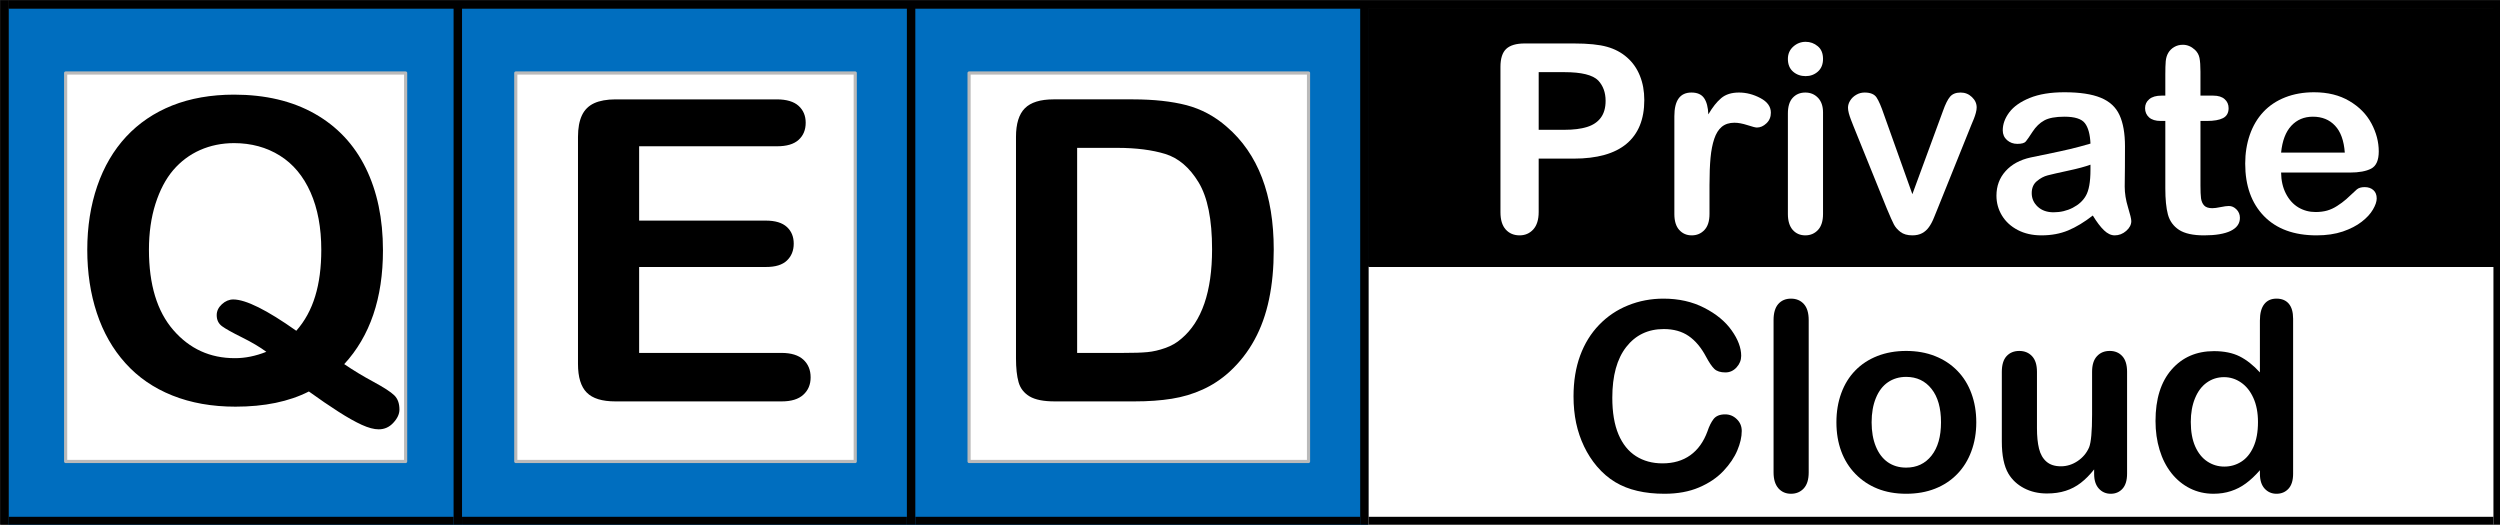 <?xml version="1.0" encoding="UTF-8" standalone="no"?>
<!-- Created with Inkscape (http://www.inkscape.org/) -->

<svg
   xmlns:dc="http://purl.org/dc/elements/1.1/"
   xmlns:cc="http://creativecommons.org/ns#"
   xmlns:rdf="http://www.w3.org/1999/02/22-rdf-syntax-ns#"
   xmlns:svg="http://www.w3.org/2000/svg"
   xmlns="http://www.w3.org/2000/svg"
   xmlns:xlink="http://www.w3.org/1999/xlink"
   xmlns:sodipodi="http://sodipodi.sourceforge.net/DTD/sodipodi-0.dtd"
   xmlns:inkscape="http://www.inkscape.org/namespaces/inkscape"
   width="200.914mm"
   height="42.164mm"
   viewBox="0 0 200.914 42.164"
   version="1.1"
   id="svg8"
   inkscape:version="0.92.1 r15371"
   sodipodi:docname="QEDPCLogo-Horizontal.svg">
  <rect x="0" y="0" width="200.914" height="42.164" fill="#333333" stroke="none"/>
  <defs
     id="defs2">
    <g
       id="g49">
      <symbol
         id="glyph0-0"
         overflow="visible"
         style="overflow:visible">
        <path
           id="path10"
           d="m 2.406,-39.984 h 25.188 V 0 H 2.406 Z m 1.203,1.188 v 37.594 h 22.781 v -37.594 z m 0,0"
           style="stroke:none"
           inkscape:connector-curvature="0" />
      </symbol>
      <symbol
         id="glyph0-1"
         overflow="visible"
         style="overflow:visible">
        <path
           id="path13"
           d="m 21.359,-16.734 h -7.969 v 12.156 c 0,1.742 -0.414,3.062 -1.234,3.969 -0.824,0.895 -1.859,1.344 -3.109,1.344 -1.305,0 -2.355,-0.445 -3.156,-1.328 C 5.086,-1.488 4.688,-2.797 4.688,-4.516 V -37.625 c 0,-1.906 0.438,-3.27 1.312,-4.094 0.883,-0.82 2.285,-1.234 4.203,-1.234 h 11.156 c 3.301,0 5.836,0.258 7.609,0.766 1.758,0.492 3.281,1.305 4.562,2.438 1.281,1.125 2.25,2.512 2.906,4.156 0.664,1.637 1,3.48 1,5.531 0,4.375 -1.352,7.695 -4.047,9.953 -2.688,2.25 -6.699,3.375 -12.031,3.375 z M 19.25,-36.422 h -5.859 v 13.125 H 19.25 c 2.051,0 3.766,-0.211 5.141,-0.641 1.375,-0.426 2.422,-1.129 3.141,-2.109 0.727,-0.977 1.094,-2.258 1.094,-3.844 0,-1.883 -0.559,-3.426 -1.672,-4.625 -1.25,-1.27 -3.82,-1.906 -7.703,-1.906 z m 0,0"
           style="stroke:none"
           inkscape:connector-curvature="0" />
      </symbol>
      <symbol
         id="glyph0-2"
         overflow="visible"
         style="overflow:visible">
        <path
           id="path16"
           d="m 12.078,-10.812 v 6.688 c 0,1.617 -0.387,2.828 -1.156,3.641 -0.762,0.812 -1.727,1.219 -2.891,1.219 C 6.875,0.734 5.926,0.32 5.188,-0.5 4.445,-1.32 4.078,-2.531 4.078,-4.125 v -22.266 c 0,-3.594 1.297,-5.391 3.891,-5.391 1.332,0 2.289,0.422 2.875,1.266 0.582,0.836 0.906,2.07 0.969,3.703 0.957,-1.633 1.938,-2.867 2.938,-3.703 1.008,-0.844 2.352,-1.266 4.031,-1.266 1.676,0 3.305,0.422 4.891,1.266 1.582,0.836 2.375,1.945 2.375,3.328 0,0.98 -0.34,1.789 -1.016,2.422 -0.668,0.637 -1.391,0.953 -2.172,0.953 -0.305,0 -1.016,-0.18 -2.141,-0.547 -1.117,-0.363 -2.105,-0.547 -2.969,-0.547 -1.168,0 -2.125,0.309 -2.875,0.922 -0.742,0.617 -1.312,1.531 -1.719,2.75 -0.406,1.211 -0.688,2.648 -0.844,4.312 -0.156,1.668 -0.234,3.703 -0.234,6.109 z m 0,0"
           style="stroke:none"
           inkscape:connector-curvature="0" />
      </symbol>
      <symbol
         id="glyph0-3"
         overflow="visible"
         style="overflow:visible">
        <path
           id="path19"
           d="m 12.125,-27.25 v 23.125 c 0,1.594 -0.383,2.805 -1.141,3.625 -0.762,0.82 -1.727,1.234 -2.891,1.234 -1.18,0 -2.137,-0.418 -2.875,-1.25 C 4.488,-1.359 4.125,-2.562 4.125,-4.125 v -22.891 c 0,-1.582 0.363,-2.77 1.094,-3.562 0.738,-0.801 1.695,-1.203 2.875,-1.203 1.164,0 2.129,0.402 2.891,1.203 0.758,0.793 1.141,1.902 1.141,3.328 z m -3.953,-8.266 c -1.117,0 -2.07,-0.336 -2.859,-1.016 -0.793,-0.688 -1.188,-1.656 -1.188,-2.906 0,-1.133 0.406,-2.066 1.219,-2.797 0.812,-0.727 1.754,-1.094 2.828,-1.094 1.039,0 1.957,0.336 2.75,1 0.801,0.656 1.203,1.621 1.203,2.891 0,1.23 -0.391,2.195 -1.172,2.891 -0.781,0.688 -1.711,1.031 -2.781,1.031 z m 0,0"
           style="stroke:none"
           inkscape:connector-curvature="0" />
      </symbol>
      <symbol
         id="glyph0-4"
         overflow="visible"
         style="overflow:visible">
        <path
           id="path22"
           d="m 9.781,-26.812 6.484,18.172 6.969,-18.953 c 0.539,-1.531 1.078,-2.609 1.609,-3.234 0.531,-0.633 1.332,-0.953 2.406,-0.953 1.008,0 1.867,0.344 2.578,1.031 0.719,0.68 1.078,1.465 1.078,2.359 0,0.355 -0.062,0.766 -0.188,1.234 -0.125,0.469 -0.273,0.914 -0.438,1.328 -0.168,0.406 -0.359,0.871 -0.578,1.391 L 22.031,-5.391 c -0.219,0.543 -0.5,1.234 -0.844,2.078 -0.336,0.844 -0.715,1.562 -1.141,2.156 -0.418,0.594 -0.934,1.059 -1.547,1.391 -0.617,0.332 -1.359,0.5 -2.234,0.5 -1.137,0 -2.043,-0.262 -2.719,-0.781 C 12.879,-0.566 12.383,-1.133 12.062,-1.75 11.738,-2.363 11.195,-3.578 10.438,-5.391 l -7.625,-18.844 c -0.18,-0.469 -0.359,-0.938 -0.547,-1.406 -0.18,-0.469 -0.336,-0.941 -0.469,-1.422 -0.125,-0.488 -0.188,-0.91 -0.188,-1.266 0,-0.551 0.164,-1.094 0.5,-1.625 0.332,-0.539 0.789,-0.977 1.375,-1.312 0.582,-0.344 1.219,-0.516 1.906,-0.516 1.332,0 2.242,0.383 2.734,1.141 0.5,0.762 1.051,2.039 1.656,3.828 z m 0,0"
           style="stroke:none"
           inkscape:connector-curvature="0" />
      </symbol>
      <symbol
         id="glyph0-5"
         overflow="visible"
         style="overflow:visible">
        <path
           id="path25"
           d="m 24.344,-3.781 c -1.93,1.5 -3.797,2.633 -5.609,3.391 -1.805,0.75 -3.828,1.125 -6.078,1.125 -2.055,0 -3.855,-0.406 -5.406,-1.219 -1.555,-0.812 -2.75,-1.91 -3.594,-3.297 -0.836,-1.383 -1.25,-2.891 -1.25,-4.516 0,-2.188 0.691,-4.051 2.078,-5.594 1.383,-1.539 3.289,-2.578 5.719,-3.109 0.5,-0.113 1.754,-0.375 3.766,-0.781 2.02,-0.414 3.742,-0.789 5.172,-1.125 1.438,-0.344 2.992,-0.758 4.672,-1.25 -0.094,-2.113 -0.516,-3.66 -1.266,-4.641 -0.75,-0.988 -2.309,-1.484 -4.672,-1.484 -2.031,0 -3.562,0.289 -4.594,0.859 -1.023,0.562 -1.902,1.414 -2.641,2.547 -0.73,1.125 -1.246,1.871 -1.547,2.234 -0.305,0.367 -0.949,0.547 -1.938,0.547 -0.906,0 -1.688,-0.285 -2.344,-0.859 -0.648,-0.582 -0.969,-1.32 -0.969,-2.219 0,-1.406 0.492,-2.77 1.484,-4.094 1,-1.332 2.551,-2.426 4.656,-3.281 2.113,-0.863 4.742,-1.297 7.891,-1.297 3.508,0 6.27,0.418 8.281,1.25 2.02,0.824 3.441,2.137 4.266,3.938 0.832,1.793 1.25,4.172 1.25,7.141 0,1.875 -0.008,3.469 -0.016,4.781 -0.012,1.305 -0.027,2.758 -0.047,4.359 0,1.512 0.25,3.086 0.75,4.719 0.5,1.625 0.75,2.672 0.75,3.141 0,0.812 -0.387,1.559 -1.156,2.234 -0.773,0.676 -1.648,1.016 -2.625,1.016 -0.824,0 -1.637,-0.387 -2.438,-1.156 C 26.086,-1.191 25.238,-2.312 24.344,-3.781 Z M 23.812,-15.359 c -1.168,0.438 -2.871,0.898 -5.109,1.375 -2.23,0.48 -3.777,0.836 -4.641,1.062 -0.855,0.219 -1.672,0.656 -2.453,1.312 -0.781,0.648 -1.172,1.559 -1.172,2.734 0,1.211 0.457,2.242 1.375,3.094 0.914,0.844 2.113,1.266 3.594,1.266 1.582,0 3.039,-0.344 4.375,-1.031 1.344,-0.695 2.328,-1.594 2.953,-2.688 0.719,-1.207 1.078,-3.195 1.078,-5.969 z m 0,0"
           style="stroke:none"
           inkscape:connector-curvature="0" />
      </symbol>
      <symbol
         id="glyph0-6"
         overflow="visible"
         style="overflow:visible">
        <path
           id="path28"
           d="m 4.578,-31.078 h 0.875 v -4.812 c 0,-1.289 0.031,-2.301 0.094,-3.031 C 5.617,-39.648 5.812,-40.281 6.125,-40.812 c 0.312,-0.539 0.758,-0.984 1.344,-1.328 0.582,-0.344 1.238,-0.516 1.969,-0.516 1.008,0 1.926,0.383 2.75,1.141 0.551,0.512 0.898,1.133 1.047,1.859 0.145,0.73 0.219,1.773 0.219,3.125 v 5.453 H 16.375 c 1.133,0 2,0.273 2.594,0.812 0.594,0.531 0.891,1.215 0.891,2.047 0,1.074 -0.43,1.828 -1.281,2.266 -0.844,0.43 -2.059,0.641 -3.641,0.641 h -1.484 v 14.703 c 0,1.25 0.039,2.215 0.125,2.891 0.094,0.68 0.328,1.227 0.703,1.641 0.383,0.418 1.004,0.625 1.859,0.625 0.469,0 1.102,-0.082 1.906,-0.25 0.801,-0.164 1.426,-0.25 1.875,-0.25 0.645,0 1.223,0.262 1.734,0.781 0.52,0.523 0.781,1.164 0.781,1.922 0,1.293 -0.703,2.281 -2.109,2.969 -1.406,0.676 -3.43,1.016 -6.062,1.016 -2.5,0 -4.398,-0.418 -5.688,-1.25 C 7.297,-1.359 6.453,-2.52 6.047,-4 5.648,-5.488 5.453,-7.477 5.453,-9.969 V -25.312 h -1.062 c -1.148,0 -2.027,-0.27 -2.641,-0.812 -0.605,-0.551 -0.906,-1.25 -0.906,-2.094 0,-0.832 0.316,-1.516 0.953,-2.047 0.633,-0.539 1.562,-0.812 2.781,-0.812 z m 0,0"
           style="stroke:none"
           inkscape:connector-curvature="0" />
      </symbol>
      <symbol
         id="glyph0-7"
         overflow="visible"
         style="overflow:visible">
        <path
           id="path31"
           d="M 26.453,-13.562 H 10.812 c 0.02,1.812 0.383,3.414 1.094,4.797 0.719,1.387 1.664,2.434 2.844,3.141 1.188,0.699 2.488,1.047 3.906,1.047 0.957,0 1.832,-0.109 2.625,-0.328 0.789,-0.227 1.555,-0.582 2.297,-1.062 0.75,-0.477 1.438,-0.988 2.062,-1.531 0.625,-0.551 1.43,-1.297 2.422,-2.234 0.414,-0.344 1.004,-0.516 1.766,-0.516 0.82,0 1.484,0.227 1.984,0.672 0.508,0.449 0.766,1.086 0.766,1.906 0,0.719 -0.289,1.562 -0.859,2.531 -0.562,0.969 -1.418,1.898 -2.562,2.781 -1.137,0.887 -2.57,1.625 -4.297,2.219 -1.73,0.582 -3.719,0.875 -5.969,0.875 -5.137,0 -9.133,-1.461 -11.984,-4.391 -2.844,-2.938 -4.266,-6.914 -4.266,-11.938 0,-2.352 0.348,-4.539 1.047,-6.562 0.707,-2.031 1.734,-3.766 3.078,-5.203 1.352,-1.445 3.016,-2.555 4.984,-3.328 1.969,-0.77 4.156,-1.156 6.562,-1.156 3.125,0 5.801,0.664 8.031,1.984 2.238,1.312 3.914,3.016 5.031,5.109 1.113,2.086 1.672,4.211 1.672,6.375 0,2.012 -0.578,3.32 -1.734,3.922 -1.148,0.594 -2.766,0.891 -4.859,0.891 z M 10.812,-18.109 h 14.5 c -0.199,-2.727 -0.938,-4.77 -2.219,-6.125 -1.273,-1.363 -2.953,-2.047 -5.047,-2.047 -1.992,0 -3.625,0.688 -4.906,2.062 -1.281,1.375 -2.059,3.414 -2.328,6.109 z m 0,0"
           style="stroke:none"
           inkscape:connector-curvature="0" />
      </symbol>
      <symbol
         id="glyph0-8"
         overflow="visible"
         style="overflow:visible">
        <path
           id="path34"
           d="m 41.281,-13.562 c 0,1.367 -0.34,2.844 -1.016,4.438 -0.668,1.594 -1.727,3.156 -3.172,4.688 -1.449,1.531 -3.297,2.777 -5.547,3.734 -2.242,0.957 -4.855,1.438 -7.844,1.438 -2.273,0 -4.336,-0.219 -6.188,-0.656 -1.855,-0.426 -3.539,-1.094 -5.047,-2 -1.512,-0.906 -2.902,-2.102 -4.172,-3.594 -1.137,-1.344 -2.105,-2.848 -2.906,-4.516 -0.805,-1.676 -1.406,-3.457 -1.812,-5.344 -0.398,-1.895 -0.594,-3.91 -0.594,-6.047 0,-3.457 0.5,-6.551 1.5,-9.281 1.008,-2.738 2.453,-5.078 4.328,-7.016 1.875,-1.945 4.07,-3.426 6.594,-4.438 2.52,-1.02 5.207,-1.531 8.062,-1.531 3.477,0 6.57,0.699 9.281,2.094 2.719,1.387 4.797,3.102 6.234,5.141 1.445,2.031 2.172,3.961 2.172,5.781 0,0.992 -0.355,1.871 -1.062,2.641 -0.699,0.762 -1.543,1.141 -2.531,1.141 -1.117,0 -1.953,-0.266 -2.516,-0.797 -0.555,-0.531 -1.172,-1.438 -1.859,-2.719 -1.125,-2.133 -2.461,-3.727 -4,-4.781 -1.531,-1.051 -3.418,-1.578 -5.656,-1.578 -3.574,0 -6.422,1.359 -8.547,4.078 -2.117,2.711 -3.172,6.562 -3.172,11.562 0,3.344 0.469,6.125 1.406,8.344 0.938,2.211 2.266,3.859 3.984,4.953 1.719,1.094 3.727,1.641 6.031,1.641 2.5,0 4.613,-0.617 6.344,-1.859 1.727,-1.238 3.031,-3.055 3.906,-5.453 0.375,-1.133 0.832,-2.055 1.375,-2.766 0.551,-0.719 1.43,-1.078 2.641,-1.078 1.031,0 1.914,0.367 2.656,1.094 0.75,0.719 1.125,1.617 1.125,2.688 z m 0,0"
           style="stroke:none"
           inkscape:connector-curvature="0" />
      </symbol>
      <symbol
         id="glyph0-9"
         overflow="visible"
         style="overflow:visible">
        <path
           id="path37"
           d="m 4.125,-4.125 v -34.688 c 0,-1.602 0.352,-2.816 1.062,-3.641 0.719,-0.82 1.688,-1.234 2.906,-1.234 1.207,0 2.18,0.406 2.922,1.219 0.738,0.812 1.109,2.031 1.109,3.656 V -4.125 c 0,1.617 -0.375,2.828 -1.125,3.641 -0.75,0.812 -1.719,1.219 -2.906,1.219 -1.18,0 -2.137,-0.418 -2.875,-1.25 C 4.488,-1.359 4.125,-2.562 4.125,-4.125 Z m 0,0"
           style="stroke:none"
           inkscape:connector-curvature="0" />
      </symbol>
      <symbol
         id="glyph0-10"
         overflow="visible"
         style="overflow:visible">
        <path
           id="path40"
           d="m 34.078,-15.531 c 0,2.387 -0.375,4.586 -1.125,6.594 -0.742,2.012 -1.812,3.742 -3.219,5.188 -1.406,1.449 -3.09,2.559 -5.047,3.328 -1.949,0.77 -4.141,1.156 -6.578,1.156 C 15.68,0.734 13.5,0.344 11.562,-0.438 9.633,-1.219 7.961,-2.336 6.547,-3.797 5.129,-5.254 4.055,-6.973 3.328,-8.953 2.598,-10.93 2.234,-13.125 2.234,-15.531 c 0,-2.414 0.367,-4.629 1.109,-6.641 0.738,-2.02 1.801,-3.738 3.188,-5.156 1.383,-1.426 3.062,-2.523 5.031,-3.297 1.977,-0.77 4.16,-1.156 6.547,-1.156 2.414,0 4.609,0.391 6.578,1.172 1.977,0.781 3.672,1.898 5.078,3.344 1.406,1.438 2.473,3.156 3.203,5.156 0.738,1.992 1.109,4.184 1.109,6.578 z m -8.031,0 c 0,-3.258 -0.719,-5.797 -2.156,-7.609 -1.438,-1.82 -3.367,-2.734 -5.781,-2.734 -1.562,0 -2.945,0.406 -4.141,1.219 -1.188,0.812 -2.105,2.012 -2.75,3.594 -0.648,1.586 -0.969,3.43 -0.969,5.531 0,2.094 0.316,3.922 0.953,5.484 0.633,1.562 1.539,2.762 2.719,3.594 1.188,0.824 2.582,1.234 4.188,1.234 2.414,0 4.344,-0.91 5.781,-2.734 1.438,-1.82 2.156,-4.348 2.156,-7.578 z m 0,0"
           style="stroke:none"
           inkscape:connector-curvature="0" />
      </symbol>
      <symbol
         id="glyph0-11"
         overflow="visible"
         style="overflow:visible">
        <path
           id="path43"
           d="M 24.906,-3.781 V -4.812 c -0.961,1.219 -1.969,2.242 -3.031,3.062 -1.055,0.812 -2.203,1.418 -3.453,1.812 -1.25,0.406 -2.672,0.609 -4.266,0.609 -1.938,0 -3.672,-0.402 -5.203,-1.203 -1.531,-0.801 -2.719,-1.906 -3.562,-3.312 -1,-1.695 -1.5,-4.133 -1.5,-7.312 v -15.859 c 0,-1.602 0.359,-2.797 1.078,-3.578 0.727,-0.789 1.691,-1.188 2.891,-1.188 1.207,0 2.18,0.402 2.922,1.203 0.738,0.793 1.109,1.98 1.109,3.562 v 12.812 c 0,1.855 0.156,3.414 0.469,4.672 0.312,1.262 0.875,2.246 1.688,2.953 0.812,0.711 1.91,1.062 3.297,1.062 1.344,0 2.609,-0.395 3.797,-1.188 1.195,-0.801 2.07,-1.848 2.625,-3.141 0.445,-1.133 0.672,-3.613 0.672,-7.438 v -9.734 c 0,-1.582 0.367,-2.77 1.109,-3.562 0.738,-0.801 1.707,-1.203 2.906,-1.203 1.188,0 2.141,0.398 2.859,1.188 0.727,0.781 1.094,1.977 1.094,3.578 V -3.844 c 0,1.531 -0.352,2.68 -1.047,3.438 -0.688,0.758 -1.578,1.141 -2.672,1.141 -1.094,0 -2,-0.398 -2.719,-1.188 -0.711,-0.789 -1.062,-1.898 -1.062,-3.328 z m 0,0"
           style="stroke:none"
           inkscape:connector-curvature="0" />
      </symbol>
      <symbol
         id="glyph0-12"
         overflow="visible"
         style="overflow:visible">
        <path
           id="path46"
           d="M 26.047,-3.844 V -4.625 c -1.074,1.23 -2.137,2.23 -3.188,3 -1.043,0.773 -2.172,1.355 -3.391,1.75 -1.219,0.406 -2.555,0.609 -4,0.609 -1.918,0 -3.695,-0.406 -5.328,-1.219 -1.625,-0.812 -3.039,-1.969 -4.234,-3.469 -1.188,-1.508 -2.09,-3.281 -2.703,-5.312 -0.617,-2.031 -0.922,-4.223 -0.922,-6.578 0,-5 1.219,-8.895 3.656,-11.688 2.445,-2.801 5.664,-4.203 9.656,-4.203 2.301,0 4.242,0.398 5.828,1.188 1.582,0.793 3.125,2.012 4.625,3.656 v -11.812 c 0,-1.633 0.328,-2.875 0.984,-3.719 0.656,-0.844 1.586,-1.266 2.797,-1.266 1.207,0 2.141,0.387 2.797,1.156 0.656,0.773 0.984,1.914 0.984,3.422 V -3.844 c 0,1.531 -0.355,2.68 -1.062,3.438 -0.699,0.758 -1.605,1.141 -2.719,1.141 -1.094,0 -2,-0.398 -2.719,-1.188 -0.711,-0.789 -1.062,-1.922 -1.062,-3.391 z m -15.734,-11.75 c 0,2.18 0.332,4.027 1,5.547 0.676,1.523 1.598,2.668 2.766,3.438 1.176,0.773 2.461,1.156 3.859,1.156 1.406,0 2.688,-0.363 3.844,-1.094 1.164,-0.727 2.094,-1.848 2.781,-3.359 0.695,-1.52 1.047,-3.414 1.047,-5.688 0,-2.125 -0.352,-3.953 -1.047,-5.484 -0.688,-1.531 -1.625,-2.703 -2.812,-3.516 -1.18,-0.812 -2.469,-1.219 -3.875,-1.219 -1.469,0 -2.781,0.418 -3.938,1.25 -1.148,0.824 -2.039,2.016 -2.672,3.578 -0.637,1.555 -0.953,3.352 -0.953,5.391 z m 0,0"
           style="stroke:none"
           inkscape:connector-curvature="0" />
      </symbol>
    </g>
    <clipPath
       id="clip1">
      <path
         id="path51"
         d="m 123,121 h 72.719 v 77 H 123 Z m 0,0"
         inkscape:connector-curvature="0" />
    </clipPath>
  </defs>
  <sodipodi:namedview
     id="base"
     pagecolor="#ffffff"
     bordercolor="#666666"
     borderopacity="1.0"
     inkscape:pageopacity="0.0"
     inkscape:pageshadow="2"
     inkscape:zoom="0.35"
     inkscape:cx="-568.89174"
     inkscape:cy="-83.177441"
     inkscape:document-units="mm"
     inkscape:current-layer="layer1"
     showgrid="false"
     inkscape:window-width="1440"
     inkscape:window-height="837"
     inkscape:window-x="-8"
     inkscape:window-y="-8"
     inkscape:window-maximized="1" />
  <g
     inkscape:label="Layer 1"
     inkscape:groupmode="layer"
     id="layer1"
     transform="translate(-4.62,-84.662)">
    <g
       id="surface1715"
       transform="matrix(0.353,0,0,0.353,-32.125,49.271)">
      <path
         id="path56"
         d="M 105.961,102.121 H 312.48 V 219.84 H 105.961 Z m 0,0"
         style="fill:#006ebf;fill-opacity:1;fill-rule:evenodd;stroke:none"
         inkscape:connector-curvature="0" />
      <path
         id="path58"
         d="M 312.359,102.121 H 415.68 V 219.84 H 312.359 Z m 0,0"
         style="fill:#006ebf;fill-opacity:1;fill-rule:nonzero;stroke:none"
         inkscape:connector-curvature="0" />
      <path
         id="path60"
         d="m 415.559,102.121 h 258.121 v 58.918 h -258.121 z m 0,0"
         style="fill:#000000;fill-opacity:1;fill-rule:nonzero;stroke:none"
         inkscape:connector-curvature="0" />
      <path
         id="path62"
         d="m 415.559,160.922 h 258.121 v 58.918 h -258.121 z m 0,0"
         style="fill:#ffffff;fill-opacity:1;fill-rule:nonzero;stroke:none"
         inkscape:connector-curvature="0" />
      <g
         id="g66"
         style="fill:#ffffff;fill-opacity:1">
        <use
           id="use64"
           y="153.106"
           x="441.007"
           xlink:href="#glyph0-1"
           width="100%"
           height="100%" />
      </g>
      <g
         id="g70"
         style="fill:#ffffff;fill-opacity:1">
        <use
           id="use68"
           y="153.106"
           x="481.207"
           xlink:href="#glyph0-2"
           width="100%"
           height="100%" />
      </g>
      <g
         id="g74"
         style="fill:#ffffff;fill-opacity:1">
        <use
           id="use72"
           y="153.106"
           x="507.007"
           xlink:href="#glyph0-3"
           width="100%"
           height="100%" />
      </g>
      <g
         id="g78"
         style="fill:#ffffff;fill-opacity:1">
        <use
           id="use76"
           y="153.106"
           x="523.207"
           xlink:href="#glyph0-4"
           width="100%"
           height="100%" />
      </g>
      <g
         id="g82"
         style="fill:#ffffff;fill-opacity:1">
        <use
           id="use80"
           y="153.106"
           x="556.207"
           xlink:href="#glyph0-5"
           width="100%"
           height="100%" />
      </g>
      <g
         id="g86"
         style="fill:#ffffff;fill-opacity:1">
        <use
           id="use84"
           y="153.106"
           x="591.607"
           xlink:href="#glyph0-6"
           width="100%"
           height="100%" />
      </g>
      <g
         id="g90"
         style="fill:#ffffff;fill-opacity:1">
        <use
           id="use88"
           y="153.106"
           x="612.607"
           xlink:href="#glyph0-7"
           width="100%"
           height="100%" />
      </g>
      <g
         id="g94"
         style="fill:#000000;fill-opacity:1">
        <use
           id="use92"
           y="211.934"
           x="459.346"
           xlink:href="#glyph0-8"
           width="100%"
           height="100%" />
      </g>
      <g
         id="g98"
         style="fill:#000000;fill-opacity:1">
        <use
           id="use96"
           y="211.934"
           x="503.746"
           xlink:href="#glyph0-9"
           width="100%"
           height="100%" />
      </g>
      <g
         id="g102"
         style="fill:#000000;fill-opacity:1">
        <use
           id="use100"
           y="211.934"
           x="519.946"
           xlink:href="#glyph0-10"
           width="100%"
           height="100%" />
      </g>
      <g
         id="g106"
         style="fill:#000000;fill-opacity:1">
        <use
           id="use104"
           y="211.934"
           x="555.947"
           xlink:href="#glyph0-11"
           width="100%"
           height="100%" />
      </g>
      <g
         id="g110"
         style="fill:#000000;fill-opacity:1">
        <use
           id="use108"
           y="211.934"
           x="592.547"
           xlink:href="#glyph0-12"
           width="100%"
           height="100%" />
      </g>
      <path
         id="path112"
         d="m 106.078,100.32 h 567.602 v 1.918 H 106.078 Z m 309.602,58.801 h 258 v 1.918 h -258 z m -309.602,58.801 h 101.281 v 1.918 H 106.078 Z m 103.203,0 h 101.277 v 1.918 H 209.281 Z m 103.199,0 h 101.281 v 1.918 H 312.48 Z m 103.199,0 h 256.082 v 1.918 H 415.68 Z m 0,0"
         style="fill:#000000;fill-opacity:1;fill-rule:evenodd;stroke:none"
         inkscape:connector-curvature="0" />
      <path
         id="path114"
         d="m 104.16,100.32 h 1.918 v 119.52 h -1.918 z m 103.199,0.961 h 1.922 v 118.559 h -1.922 z m 103.199,0 h 1.922 v 118.559 h -1.922 z m 0,0"
         style="fill:#000000;fill-opacity:1;fill-rule:evenodd;stroke:none"
         inkscape:connector-curvature="0" />
      <path
         id="path116"
         d="m 413.762,101.281 h 1.918 v 118.559 h -1.918 z m 0,0"
         style="fill:#000000;fill-opacity:1;fill-rule:evenodd;stroke:none"
         inkscape:connector-curvature="0" />
      <path
         id="path118"
         d="m 671.762,101.281 h 1.918 v 57.84 h -1.918 z m 0,58.797 h 1.918 v 59.762 h -1.918 z m 0,0"
         style="fill:#000000;fill-opacity:1;fill-rule:evenodd;stroke:none"
         inkscape:connector-curvature="0" />
      <path
         id="path120"
         d="m 119.039,116.762 h 77.402 v 88.559 h -77.402 z m 0,0"
         style="fill:#ffffff;fill-opacity:1;fill-rule:nonzero;stroke:none"
         inkscape:connector-curvature="0" />
      <path
         id="path122"
         transform="scale(0.75)"
         d="M 158.719,155.839 H 261.922 V 273.76 H 158.719 Z m 0,0"
         style="fill:none;stroke:#bababa;stroke-width:0.96;stroke-linecap:butt;stroke-linejoin:round;stroke-miterlimit:10;stroke-opacity:1"
         inkscape:connector-curvature="0" />
      <g
         id="g126"
         clip-path="url(#clip1)"
         style="clip-rule:nonzero">
        <path
           id="path124"
           d="m 182.461,183.156 c 2.023,1.383 4.238,2.723 6.637,4.016 2.398,1.297 3.98,2.324 4.762,3.09 0.781,0.762 1.172,1.844 1.172,3.246 0,0.996 -0.457,1.996 -1.383,2.992 -0.914,1.004 -2.031,1.5 -3.344,1.5 -1.059,0 -2.34,-0.336 -3.855,-1.027 -1.508,-0.691 -3.285,-1.688 -5.324,-3 -2.039,-1.305 -4.281,-2.836 -6.711,-4.59 -4.531,2.309 -10.105,3.457 -16.711,3.457 -5.348,0 -10.141,-0.848 -14.387,-2.551 -4.238,-1.695 -7.793,-4.148 -10.672,-7.355 -2.879,-3.195 -5.047,-7 -6.504,-11.41 -1.453,-4.395 -2.18,-9.195 -2.18,-14.391 0,-5.273 0.758,-10.109 2.273,-14.52 1.512,-4.395 3.711,-8.145 6.582,-11.242 2.883,-3.09 6.375,-5.461 10.5,-7.105 4.125,-1.633 8.812,-2.457 14.062,-2.465 7.133,0.008 13.254,1.453 18.359,4.34 5.117,2.898 8.98,7.008 11.605,12.332 2.625,5.332 3.938,11.586 3.938,18.766 0,10.91 -2.941,19.551 -8.82,25.918 z m -10.914,-7.59 c 1.949,-2.211 3.383,-4.836 4.305,-7.875 0.93,-3.027 1.387,-6.547 1.387,-10.551 0,-5.027 -0.809,-9.391 -2.441,-13.082 -1.637,-3.688 -3.961,-6.48 -6.992,-8.375 -3.031,-1.891 -6.504,-2.836 -10.426,-2.844 -2.789,0.008 -5.363,0.531 -7.73,1.574 -2.371,1.051 -4.41,2.582 -6.121,4.574 -1.711,2.012 -3.051,4.57 -4.043,7.676 -0.988,3.109 -1.484,6.598 -1.484,10.469 0,7.918 1.852,14.008 5.551,18.27 3.703,4.273 8.375,6.406 14.016,6.398 2.324,0.008 4.711,-0.473 7.156,-1.449 -1.469,-1.086 -3.316,-2.18 -5.527,-3.277 -2.207,-1.094 -3.719,-1.934 -4.539,-2.535 -0.816,-0.59 -1.23,-1.438 -1.23,-2.535 0,-0.93 0.398,-1.762 1.18,-2.48 0.785,-0.723 1.648,-1.082 2.586,-1.09 2.859,0.008 7.645,2.387 14.355,7.133 z m 0,0"
           style="fill:#000000;fill-opacity:1;fill-rule:nonzero;stroke:none"
           inkscape:connector-curvature="0" />
      </g>
      <path
         id="path128"
         d="m 221.398,116.762 h 77.402 v 88.559 h -77.402 z m 0,0"
         style="fill:#ffffff;fill-opacity:1;fill-rule:nonzero;stroke:none"
         inkscape:connector-curvature="0" />
      <path
         id="path130"
         transform="scale(0.75)"
         d="M 295.359,155.839 H 398.401 V 273.76 H 295.359 Z m 0,0"
         style="fill:none;stroke:#bababa;stroke-width:0.96;stroke-linecap:butt;stroke-linejoin:round;stroke-miterlimit:10;stroke-opacity:1"
         inkscape:connector-curvature="0" />
      <path
         id="path132"
         d="m 280.957,133.559 h -31.355 v 16.922 h 28.875 c 2.129,0.008 3.711,0.488 4.754,1.445 1.051,0.961 1.566,2.23 1.566,3.789 0,1.574 -0.508,2.859 -1.543,3.848 -1.027,0.988 -2.617,1.484 -4.777,1.477 h -28.875 v 19.562 h 32.438 c 2.188,0.008 3.832,0.516 4.941,1.527 1.109,1.02 1.664,2.363 1.664,4.043 0,1.629 -0.555,2.949 -1.664,3.953 -1.109,1.02 -2.754,1.516 -4.941,1.516 h -37.832 c -3.031,0 -5.203,-0.66 -6.531,-2.012 -1.328,-1.332 -1.996,-3.508 -1.996,-6.523 v -51.684 c 0,-1.996 0.301,-3.629 0.895,-4.898 0.59,-1.258 1.52,-2.18 2.781,-2.766 1.266,-0.578 2.887,-0.871 4.852,-0.879 h 36.75 c 2.219,0.008 3.871,0.504 4.949,1.48 1.082,0.98 1.613,2.262 1.613,3.84 0,1.625 -0.531,2.922 -1.613,3.898 -1.078,0.98 -2.73,1.469 -4.949,1.461 z m 0,0"
         style="fill:#000000;fill-opacity:1;fill-rule:nonzero;stroke:none"
         inkscape:connector-curvature="0" />
      <path
         id="path134"
         d="M 324.602,116.762 H 402 v 88.559 h -77.398 z m 0,0"
         style="fill:#ffffff;fill-opacity:1;fill-rule:nonzero;stroke:none"
         inkscape:connector-curvature="0" />
      <path
         id="path136"
         transform="scale(0.75)"
         d="M 432.958,155.839 H 536 V 273.76 H 432.958 Z m 0,0"
         style="fill:none;stroke:#bababa;stroke-width:0.96;stroke-linecap:butt;stroke-linejoin:round;stroke-miterlimit:10;stroke-opacity:1"
         inkscape:connector-curvature="0" />
      <path
         id="path138"
         d="m 343.926,122.879 h 18.145 c 4.719,0.008 8.758,0.449 12.133,1.32 3.375,0.887 6.445,2.527 9.188,4.93 7.125,6.133 10.688,15.457 10.688,27.957 0,4.141 -0.352,7.906 -1.07,11.312 -0.711,3.41 -1.816,6.488 -3.309,9.215 -1.492,2.746 -3.402,5.191 -5.746,7.336 -1.844,1.664 -3.852,2.992 -6.043,3.984 -2.191,1.004 -4.539,1.703 -7.059,2.105 -2.512,0.406 -5.348,0.602 -8.504,0.602 h -18.137 c -2.535,0 -4.438,-0.375 -5.723,-1.141 -1.273,-0.766 -2.113,-1.844 -2.504,-3.238 -0.391,-1.391 -0.586,-3.195 -0.586,-5.426 v -50.414 c 0,-3 0.676,-5.168 2.02,-6.516 1.344,-1.344 3.508,-2.02 6.508,-2.027 z m 5.395,11.043 v 46.68 h 10.551 c 2.312,0.008 4.125,-0.055 5.438,-0.18 1.32,-0.121 2.68,-0.438 4.082,-0.938 1.41,-0.496 2.625,-1.203 3.66,-2.117 4.664,-3.93 6.988,-10.719 6.988,-20.363 0,-6.777 -1.02,-11.855 -3.074,-15.238 -2.047,-3.375 -4.574,-5.527 -7.574,-6.457 -3,-0.918 -6.625,-1.383 -10.883,-1.387 z m 0,0"
         style="fill:#000000;fill-opacity:1;fill-rule:nonzero;stroke:none"
         inkscape:connector-curvature="0" />
    </g>
  </g>
</svg>
